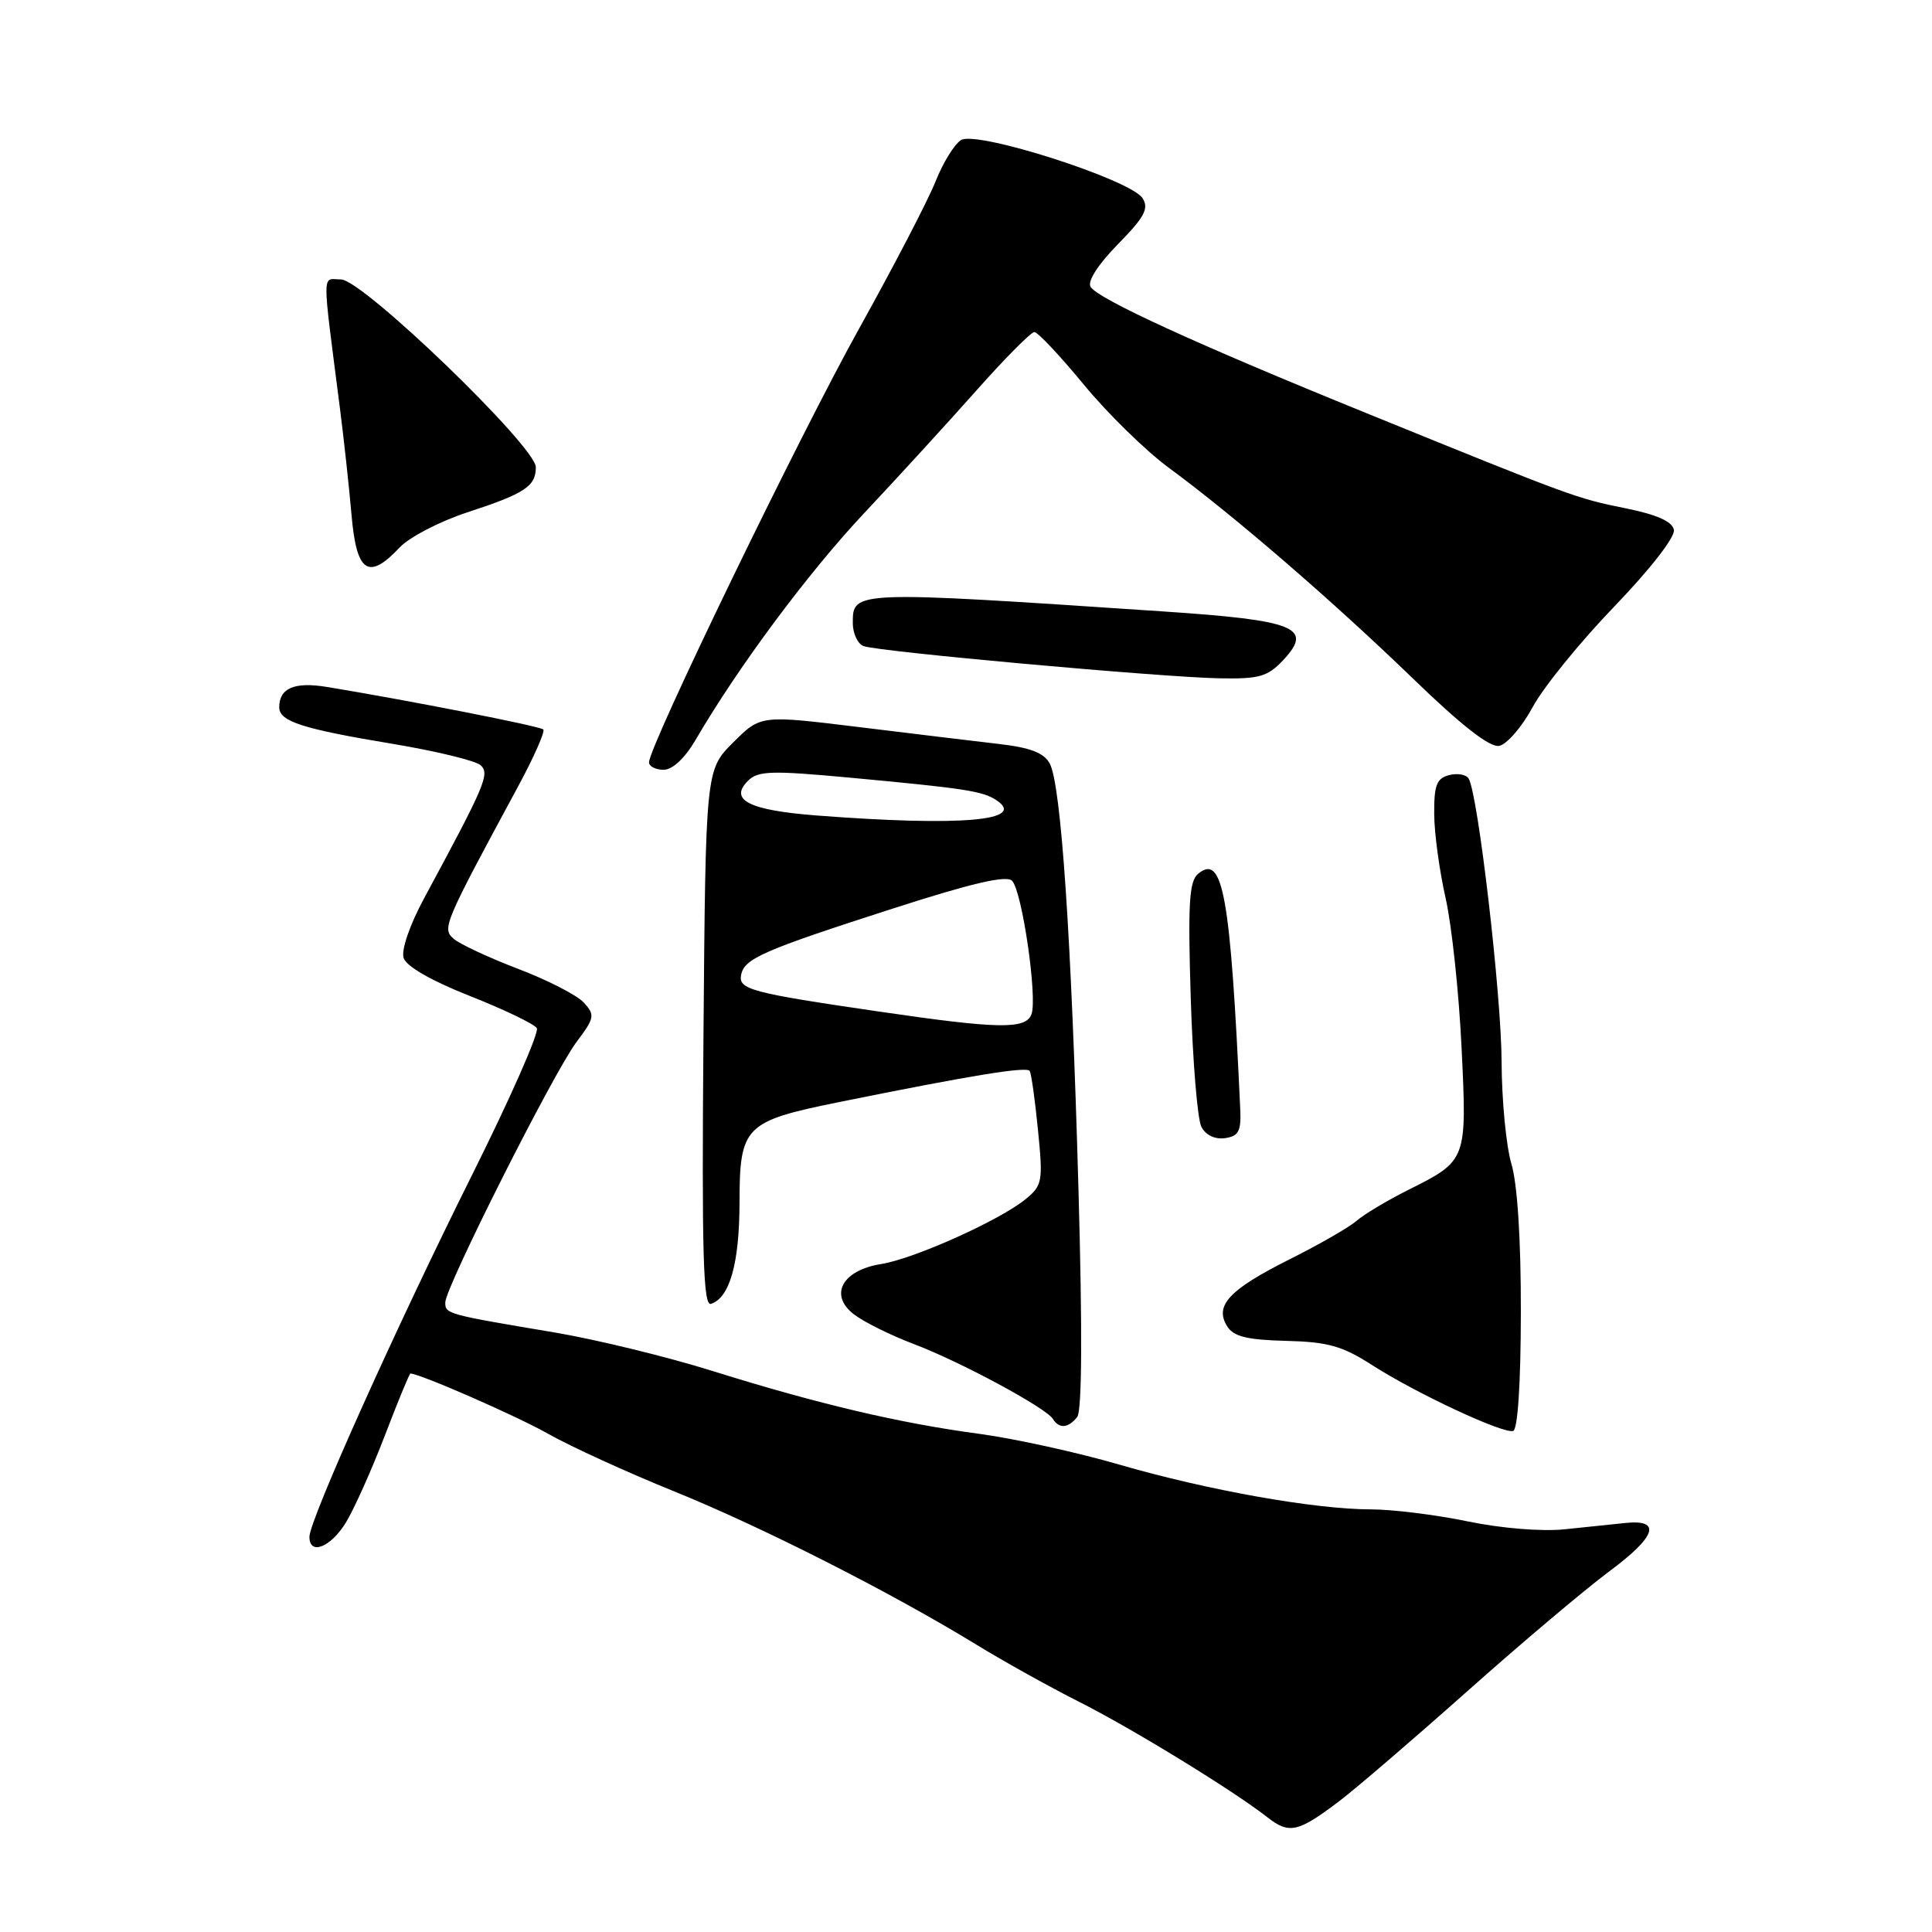 <?xml version="1.0" encoding="UTF-8" standalone="no"?>
<!DOCTYPE svg PUBLIC "-//W3C//DTD SVG 1.1//EN" "http://www.w3.org/Graphics/SVG/1.1/DTD/svg11.dtd" >
<svg xmlns="http://www.w3.org/2000/svg" xmlns:xlink="http://www.w3.org/1999/xlink" version="1.1" viewBox="0 0 256 256">
 <g >
 <path fill="currentColor"
d=" M 177.50 238.63 C 179.70 236.96 187.35 230.39 194.50 224.03 C 201.65 217.67 210.11 210.53 213.31 208.16 C 219.45 203.60 220.21 201.30 215.40 201.80 C 213.81 201.96 210.17 202.34 207.32 202.64 C 204.30 202.95 198.95 202.52 194.47 201.59 C 190.24 200.71 184.47 200.00 181.64 200.00 C 174.20 199.99 160.04 197.47 148.32 194.07 C 142.72 192.44 134.40 190.62 129.82 190.00 C 119.24 188.59 108.41 186.04 94.50 181.69 C 88.45 179.79 79.00 177.49 73.50 176.56 C 59.19 174.16 59.00 174.10 59.00 172.59 C 59.00 170.59 73.36 142.09 76.39 138.07 C 78.79 134.89 78.86 134.50 77.37 132.86 C 76.49 131.88 72.56 129.86 68.63 128.37 C 64.71 126.87 60.86 125.07 60.08 124.37 C 58.57 123.01 58.82 122.40 68.59 104.32 C 70.73 100.37 72.25 96.92 71.99 96.66 C 71.55 96.22 54.08 92.79 43.29 91.02 C 39.01 90.32 37.00 91.18 37.00 93.72 C 37.00 95.59 40.02 96.57 52.00 98.56 C 57.78 99.52 63.04 100.80 63.69 101.40 C 64.93 102.54 64.30 104.01 56.20 119.02 C 54.28 122.58 53.15 125.88 53.48 126.93 C 53.84 128.06 57.16 129.96 62.28 131.98 C 66.80 133.77 70.78 135.68 71.13 136.23 C 71.48 136.79 67.58 145.62 62.46 155.87 C 52.49 175.86 41.00 201.42 41.00 203.64 C 41.00 206.14 43.81 205.04 45.83 201.75 C 46.92 199.96 49.24 194.79 50.98 190.25 C 52.72 185.71 54.25 182.00 54.38 182.00 C 55.61 182.00 68.41 187.60 72.64 189.99 C 75.61 191.67 83.09 195.09 89.27 197.59 C 100.93 202.31 118.05 210.99 129.40 217.94 C 133.01 220.15 139.10 223.54 142.93 225.47 C 149.96 229.01 163.41 237.25 167.98 240.83 C 170.83 243.06 172.02 242.79 177.50 238.63 Z  M 201.52 173.91 C 201.54 164.29 201.07 156.89 200.27 154.22 C 199.57 151.86 198.99 145.78 198.97 140.72 C 198.95 131.86 195.84 105.16 194.60 103.16 C 194.27 102.62 193.10 102.42 192.00 102.71 C 190.36 103.14 190.01 104.06 190.04 107.87 C 190.05 110.41 190.74 115.42 191.55 119.00 C 192.36 122.58 193.31 131.45 193.66 138.72 C 194.39 153.82 194.41 153.76 186.56 157.69 C 183.78 159.09 180.72 160.92 179.76 161.76 C 178.81 162.60 174.79 164.91 170.83 166.89 C 162.84 170.90 160.89 173.01 162.61 175.75 C 163.46 177.10 165.24 177.54 170.39 177.67 C 175.96 177.81 177.85 178.34 181.81 180.88 C 187.67 184.64 199.15 190.00 200.50 189.61 C 201.11 189.44 201.51 183.31 201.52 173.91 Z  M 142.74 187.75 C 143.37 186.94 143.43 176.19 142.90 157.50 C 141.97 124.22 140.60 103.99 139.10 101.18 C 138.33 99.75 136.54 99.06 132.28 98.57 C 129.10 98.20 120.71 97.19 113.64 96.32 C 100.79 94.75 100.79 94.75 97.14 98.39 C 93.50 102.03 93.50 102.03 93.21 137.61 C 92.98 166.27 93.18 173.11 94.21 172.77 C 96.69 171.95 97.97 167.43 97.99 159.40 C 98.00 149.23 98.64 148.58 111.10 146.05 C 128.67 142.49 136.05 141.28 136.44 141.91 C 136.66 142.26 137.15 145.79 137.54 149.76 C 138.22 156.57 138.12 157.08 135.88 158.91 C 132.43 161.72 121.11 166.80 116.76 167.49 C 111.60 168.31 109.82 171.58 113.13 174.14 C 114.43 175.15 117.97 176.91 121.00 178.06 C 127.19 180.39 138.60 186.54 139.52 188.02 C 140.34 189.35 141.56 189.25 142.74 187.75 Z  M 164.34 147.00 C 163.04 118.61 162.05 113.05 158.76 115.78 C 157.57 116.77 157.39 119.70 157.78 132.24 C 158.04 140.64 158.67 148.31 159.19 149.31 C 159.76 150.41 160.99 151.00 162.32 150.81 C 164.12 150.55 164.47 149.90 164.34 147.00 Z  M 92.18 98.02 C 97.80 88.38 107.11 75.86 114.50 68.00 C 118.90 63.32 125.59 56.01 129.37 51.75 C 133.15 47.49 136.61 44.00 137.06 44.00 C 137.51 44.00 140.45 47.13 143.60 50.95 C 146.74 54.77 151.83 59.75 154.91 62.01 C 163.54 68.36 176.51 79.56 187.15 89.84 C 193.64 96.13 197.41 99.07 198.65 98.83 C 199.67 98.63 201.67 96.32 203.09 93.69 C 204.51 91.05 209.38 85.06 213.90 80.37 C 218.68 75.40 221.98 71.16 221.80 70.21 C 221.59 69.10 219.57 68.20 215.44 67.36 C 208.88 66.04 208.42 65.87 181.00 54.72 C 158.66 45.65 145.50 39.62 144.51 38.01 C 144.06 37.28 145.48 35.07 148.11 32.38 C 151.65 28.78 152.26 27.64 151.40 26.27 C 149.85 23.81 129.40 17.26 127.34 18.56 C 126.46 19.11 124.94 21.58 123.97 24.03 C 123.00 26.49 118.43 35.28 113.82 43.57 C 105.89 57.81 86.00 98.88 86.00 101.01 C 86.00 101.55 86.87 102.00 87.93 102.00 C 89.11 102.00 90.74 100.48 92.18 98.02 Z  M 170.02 87.48 C 174.09 83.15 171.72 82.19 153.99 81.01 C 112.98 78.26 113.00 78.26 113.00 82.55 C 113.00 83.93 113.64 85.31 114.43 85.61 C 116.32 86.34 153.78 89.73 161.58 89.88 C 166.86 89.98 167.96 89.67 170.02 87.48 Z  M 52.97 72.53 C 54.24 71.18 58.26 69.09 61.89 67.90 C 69.56 65.39 71.00 64.44 71.00 61.91 C 71.00 59.17 48.07 37.06 45.19 37.03 C 42.63 37.00 42.64 35.32 45.03 54.00 C 45.56 58.12 46.26 64.54 46.58 68.25 C 47.24 75.89 48.82 76.95 52.97 72.53 Z  M 116.50 134.04 C 99.52 131.56 97.83 131.11 98.20 129.19 C 98.62 127.01 101.02 125.96 118.27 120.40 C 128.72 117.03 133.35 115.95 134.10 116.70 C 135.43 118.03 137.50 132.26 136.67 134.41 C 135.90 136.42 132.27 136.35 116.50 134.04 Z  M 108.26 108.06 C 99.27 107.37 96.56 106.01 99.11 103.46 C 100.44 102.13 102.21 102.08 112.57 103.04 C 127.85 104.46 130.18 104.82 132.00 106.01 C 136.18 108.76 127.33 109.52 108.26 108.06 Z "/>
</g>
</svg>